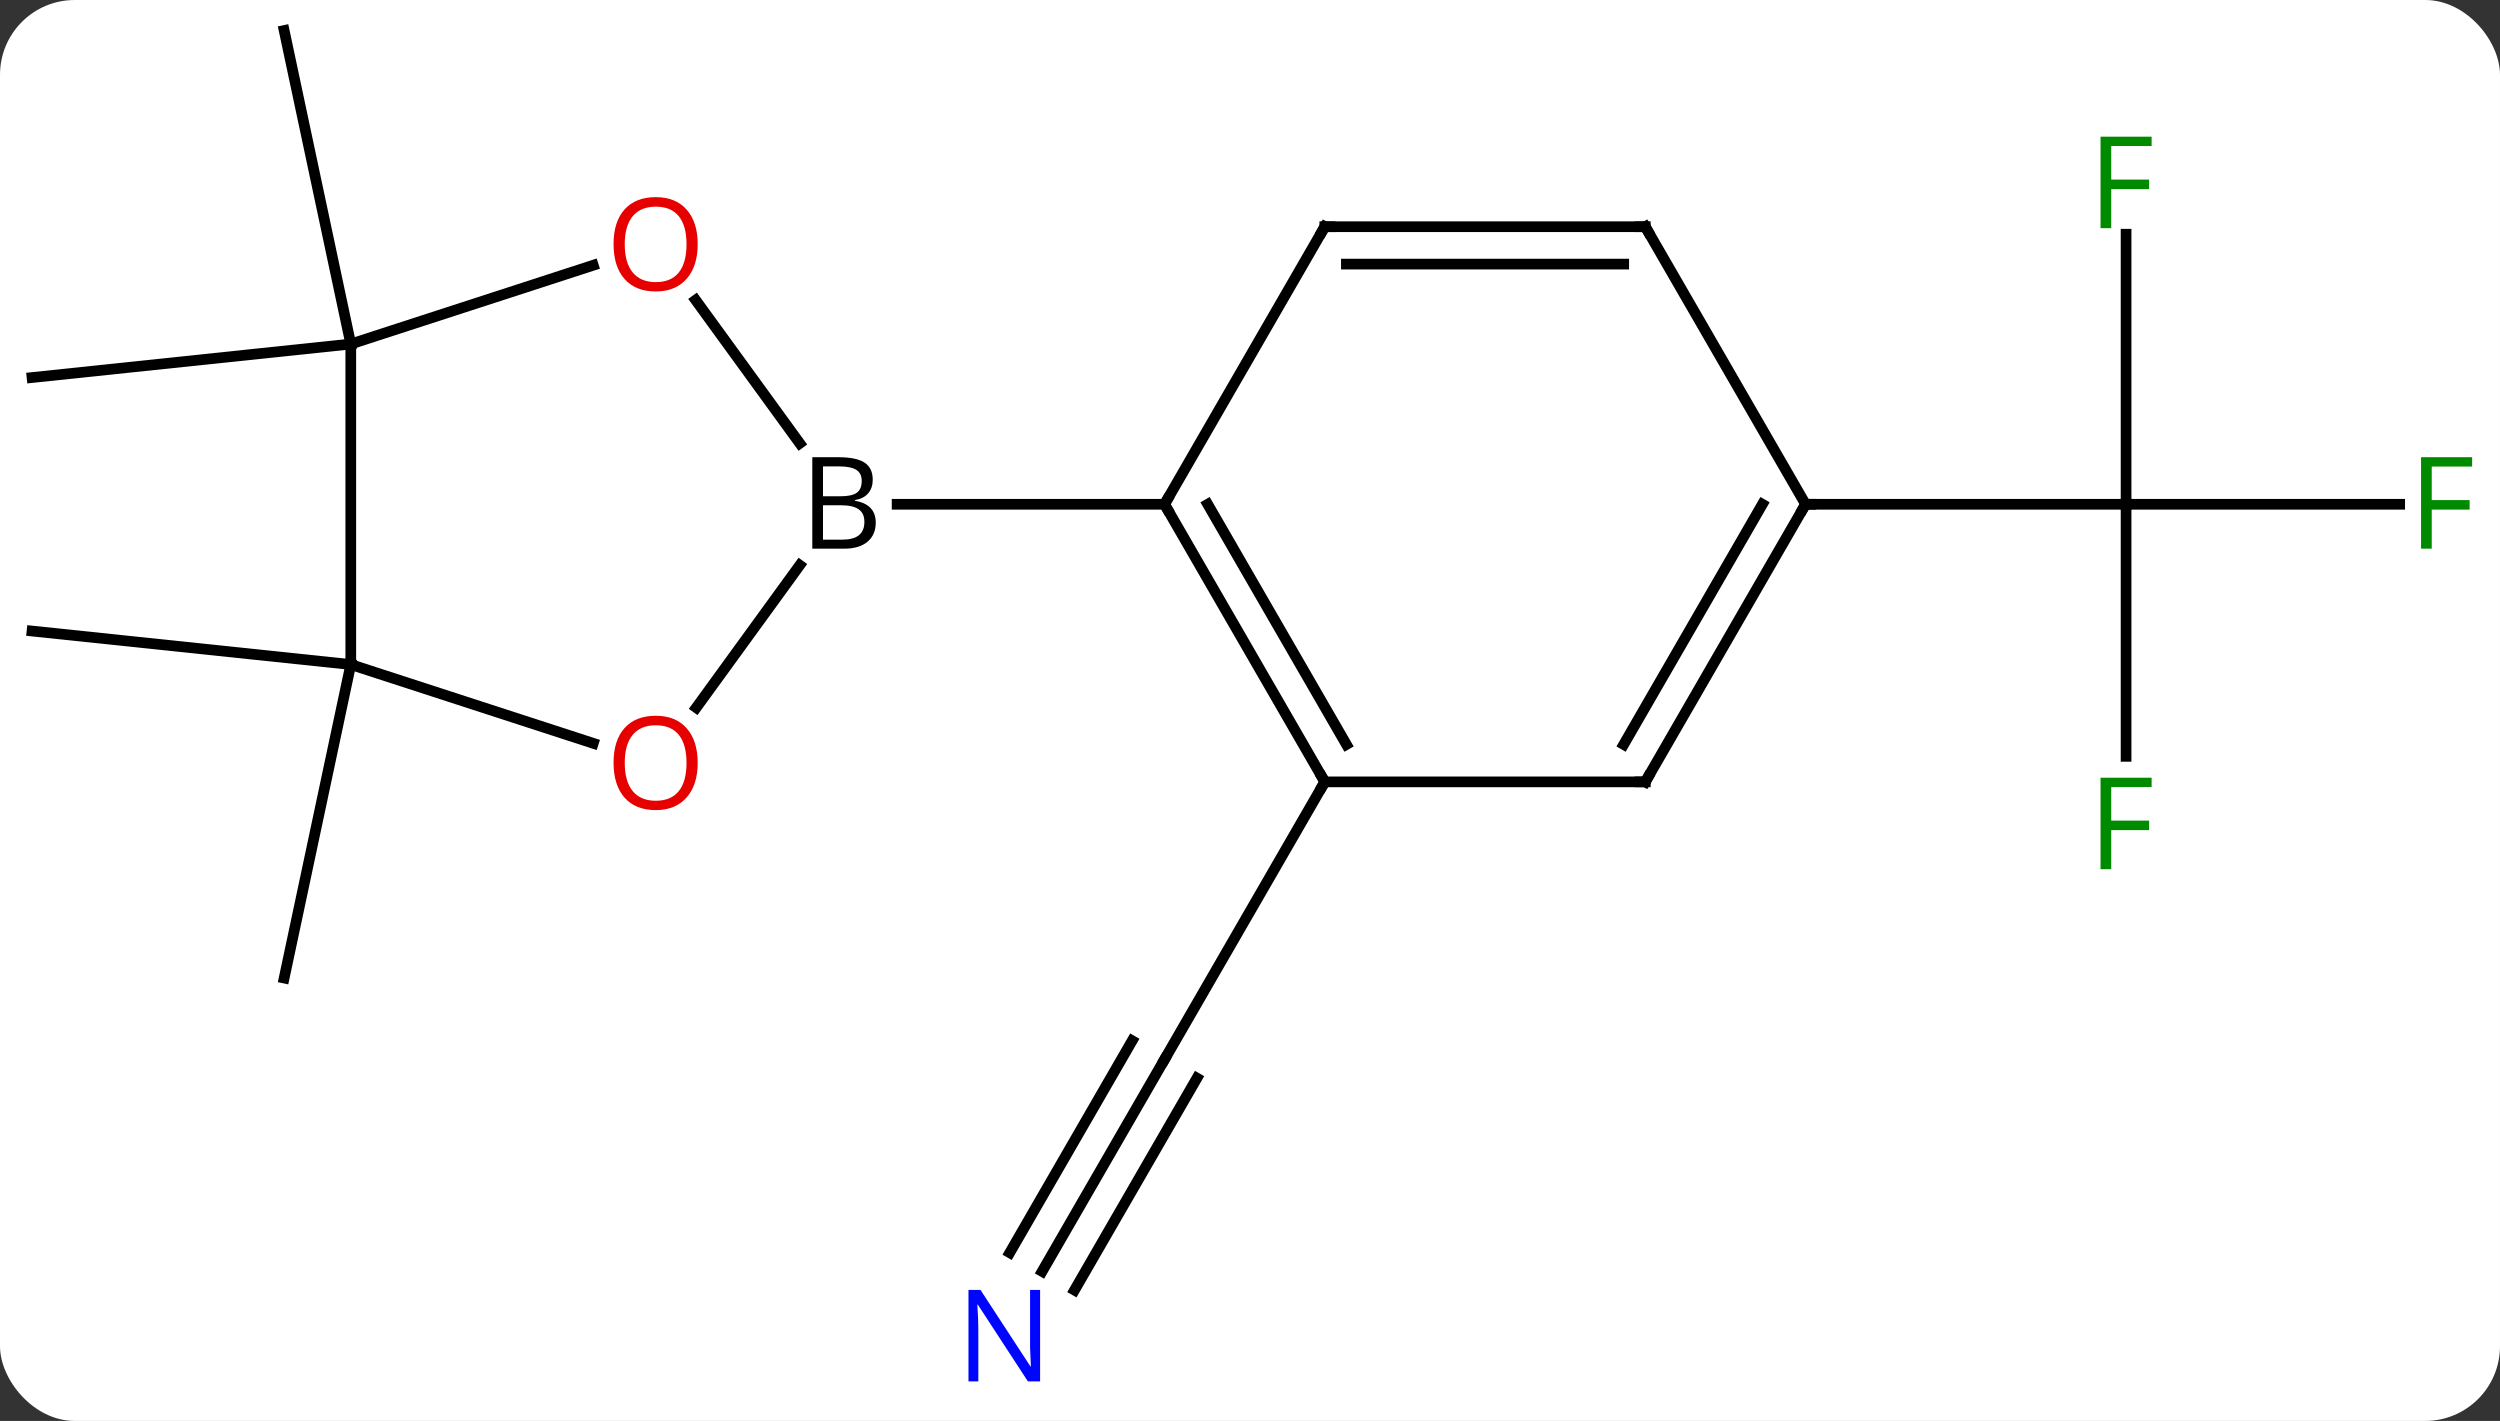 <svg width="234" viewBox="0 0 234 133" style="fill-opacity:1; color-rendering:auto; color-interpolation:auto; text-rendering:auto; stroke:black; stroke-linecap:square; stroke-miterlimit:10; shape-rendering:auto; stroke-opacity:1; fill:black; stroke-dasharray:none; font-weight:normal; stroke-width:1; font-family:'Open Sans'; font-style:normal; stroke-linejoin:miter; font-size:12; stroke-dashoffset:0; image-rendering:auto;" height="133" class="cas-substance-image" xmlns:xlink="http://www.w3.org/1999/xlink" xmlns="http://www.w3.org/2000/svg"><rect x="0" y="0" width="234" height="133" fill="#333333" stroke="none"/><svg class="cas-substance-single-component"><rect y="0" x="0" width="234" stroke="none" ry="7" rx="7" height="133" fill="white" class="cas-substance-group"/><svg y="0" x="0" width="234" viewBox="0 0 234 133" style="fill:black;" height="133" class="cas-substance-single-component-image"><svg><g><g transform="translate(116,64)" style="text-rendering:geometricPrecision; color-rendering:optimizeQuality; color-interpolation:linearRGB; stroke-linecap:butt; image-rendering:optimizeQuality;"><line y2="55.005" y1="35.163" x2="-18.455" x1="-6.999" style="fill:none;"/><line y2="56.755" y1="36.913" x2="-15.424" x1="-3.968" style="fill:none;"/><line y2="53.255" y1="33.413" x2="-21.486" x1="-10.03" style="fill:none;"/><line y2="9.183" y1="35.163" x2="8.001" x1="-6.999" style="fill:none;"/><line y2="-31.8" y1="-28.662" x2="-83.166" x1="-113.001" style="fill:none;"/><line y2="-31.8" y1="-61.143" x2="-83.166" x1="-89.403" style="fill:none;"/><line y2="-1.8" y1="27.546" x2="-83.166" x1="-89.403" style="fill:none;"/><line y2="-1.8" y1="-4.935" x2="-83.166" x1="-113.001" style="fill:none;"/><line y2="-42.077" y1="-16.8" x2="83.001" x1="83.001" style="fill:none;"/><line y2="-16.8" y1="-16.8" x2="108.61" x1="83.001" style="fill:none;"/><line y2="6.794" y1="-16.8" x2="83.001" x1="83.001" style="fill:none;"/><line y2="-16.8" y1="-16.8" x2="53.001" x1="83.001" style="fill:none;"/><line y2="9.183" y1="-16.8" x2="8.001" x1="-6.999" style="fill:none;"/><line y2="5.683" y1="-16.8" x2="10.022" x1="-2.958" style="fill:none;"/><line y2="-42.78" y1="-16.8" x2="8.001" x1="-6.999" style="fill:none;"/><line y2="-16.8" y1="-16.8" x2="-32.03" x1="-6.999" style="fill:none;"/><line y2="9.183" y1="9.183" x2="38.001" x1="8.001" style="fill:none;"/><line y2="-42.78" y1="-42.78" x2="38.001" x1="8.001" style="fill:none;"/><line y2="-39.28" y1="-39.28" x2="35.98" x1="10.022" style="fill:none;"/><line y2="-16.8" y1="9.183" x2="53.001" x1="38.001" style="fill:none;"/><line y2="-16.8" y1="5.683" x2="48.959" x1="35.98" style="fill:none;"/><line y2="-16.8" y1="-42.78" x2="53.001" x1="38.001" style="fill:none;"/><line y2="-35.911" y1="-22.504" x2="-50.884" x1="-41.143" style="fill:none;"/><line y2="2.236" y1="-11.095" x2="-50.828" x1="-41.143" style="fill:none;"/><line y2="-31.8" y1="-39.173" x2="-83.166" x1="-60.473" style="fill:none;"/><line y2="-1.8" y1="5.575" x2="-83.166" x1="-60.473" style="fill:none;"/><line y2="-1.8" y1="-31.8" x2="-83.166" x1="-83.166" style="fill:none;"/></g><g transform="translate(116,64)" style="fill:rgb(0,5,255); text-rendering:geometricPrecision; color-rendering:optimizeQuality; image-rendering:optimizeQuality; font-family:'Open Sans'; stroke:rgb(0,5,255); color-interpolation:linearRGB;"><path style="stroke:none;" d="M-18.647 65.299 L-19.788 65.299 L-24.476 58.112 L-24.522 58.112 Q-24.429 59.377 -24.429 60.424 L-24.429 65.299 L-25.351 65.299 L-25.351 56.737 L-24.226 56.737 L-19.554 63.893 L-19.507 63.893 Q-19.507 63.737 -19.554 62.877 Q-19.601 62.018 -19.585 61.643 L-19.585 56.737 L-18.647 56.737 L-18.647 65.299 Z"/><path style="fill:rgb(0,138,0); stroke:none;" d="M81.61 -42.644 L80.61 -42.644 L80.61 -51.206 L85.392 -51.206 L85.392 -50.331 L81.61 -50.331 L81.61 -47.191 L85.157 -47.191 L85.157 -46.3 L81.61 -46.3 L81.61 -42.644 Z"/><path style="fill:rgb(0,138,0); stroke:none;" d="M111.61 -12.644 L110.61 -12.644 L110.61 -21.206 L115.392 -21.206 L115.392 -20.331 L111.61 -20.331 L111.61 -17.191 L115.157 -17.191 L115.157 -16.3 L111.61 -16.3 L111.61 -12.644 Z"/><path style="fill:rgb(0,138,0); stroke:none;" d="M81.61 17.356 L80.61 17.356 L80.61 8.794 L85.392 8.794 L85.392 9.669 L81.61 9.669 L81.61 12.809 L85.157 12.809 L85.157 13.7 L81.61 13.7 L81.61 17.356 Z"/></g><g transform="translate(116,64)" style="stroke-linecap:butt; text-rendering:geometricPrecision; color-rendering:optimizeQuality; image-rendering:optimizeQuality; font-family:'Open Sans'; color-interpolation:linearRGB; stroke-miterlimit:5;"><path style="fill:none;" d="M-6.749 -16.367 L-6.999 -16.8 L-6.749 -17.233"/><path style="fill:none;" d="M7.751 8.75 L8.001 9.183 L7.751 9.616"/><path style="fill:none;" d="M7.751 -42.347 L8.001 -42.78 L8.501 -42.78"/><path style="fill:none;" d="M37.501 9.183 L38.001 9.183 L38.251 8.75"/><path style="fill:none;" d="M37.501 -42.78 L38.001 -42.78 L38.251 -42.347"/><path style="fill:none;" d="M52.751 -16.367 L53.001 -16.8 L53.501 -16.8"/><path style="stroke:none;" d="M-39.968 -21.206 L-37.546 -21.206 Q-35.843 -21.206 -35.077 -20.698 Q-34.312 -20.191 -34.312 -19.097 Q-34.312 -18.331 -34.733 -17.831 Q-35.155 -17.331 -35.983 -17.191 L-35.983 -17.128 Q-34.03 -16.8 -34.03 -15.081 Q-34.03 -13.941 -34.804 -13.292 Q-35.577 -12.644 -36.968 -12.644 L-39.968 -12.644 L-39.968 -21.206 ZM-38.968 -17.55 L-37.327 -17.55 Q-36.265 -17.55 -35.804 -17.878 Q-35.343 -18.206 -35.343 -18.988 Q-35.343 -19.706 -35.858 -20.027 Q-36.374 -20.347 -37.499 -20.347 L-38.968 -20.347 L-38.968 -17.55 ZM-38.968 -16.706 L-38.968 -13.488 L-37.171 -13.488 Q-36.14 -13.488 -35.616 -13.894 Q-35.093 -14.3 -35.093 -15.159 Q-35.093 -15.956 -35.632 -16.331 Q-36.171 -16.706 -37.265 -16.706 L-38.968 -16.706 Z"/><path style="fill:rgb(230,0,0); stroke:none;" d="M-50.696 -41.14 Q-50.696 -39.078 -51.735 -37.898 Q-52.774 -36.718 -54.617 -36.718 Q-56.508 -36.718 -57.539 -37.883 Q-58.571 -39.047 -58.571 -41.156 Q-58.571 -43.25 -57.539 -44.398 Q-56.508 -45.547 -54.617 -45.547 Q-52.758 -45.547 -51.727 -44.375 Q-50.696 -43.203 -50.696 -41.14 ZM-57.524 -41.14 Q-57.524 -39.406 -56.781 -38.5 Q-56.039 -37.593 -54.617 -37.593 Q-53.196 -37.593 -52.469 -38.492 Q-51.742 -39.39 -51.742 -41.14 Q-51.742 -42.875 -52.469 -43.765 Q-53.196 -44.656 -54.617 -44.656 Q-56.039 -44.656 -56.781 -43.758 Q-57.524 -42.859 -57.524 -41.14 Z"/><path style="fill:rgb(230,0,0); stroke:none;" d="M-50.696 7.403 Q-50.696 9.465 -51.735 10.645 Q-52.774 11.825 -54.617 11.825 Q-56.508 11.825 -57.539 10.661 Q-58.571 9.496 -58.571 7.387 Q-58.571 5.293 -57.539 4.145 Q-56.508 2.996 -54.617 2.996 Q-52.758 2.996 -51.727 4.168 Q-50.696 5.34 -50.696 7.403 ZM-57.524 7.403 Q-57.524 9.137 -56.781 10.043 Q-56.039 10.95 -54.617 10.95 Q-53.196 10.95 -52.469 10.051 Q-51.742 9.153 -51.742 7.403 Q-51.742 5.668 -52.469 4.778 Q-53.196 3.887 -54.617 3.887 Q-56.039 3.887 -56.781 4.785 Q-57.524 5.684 -57.524 7.403 Z"/></g></g></svg></svg></svg></svg>